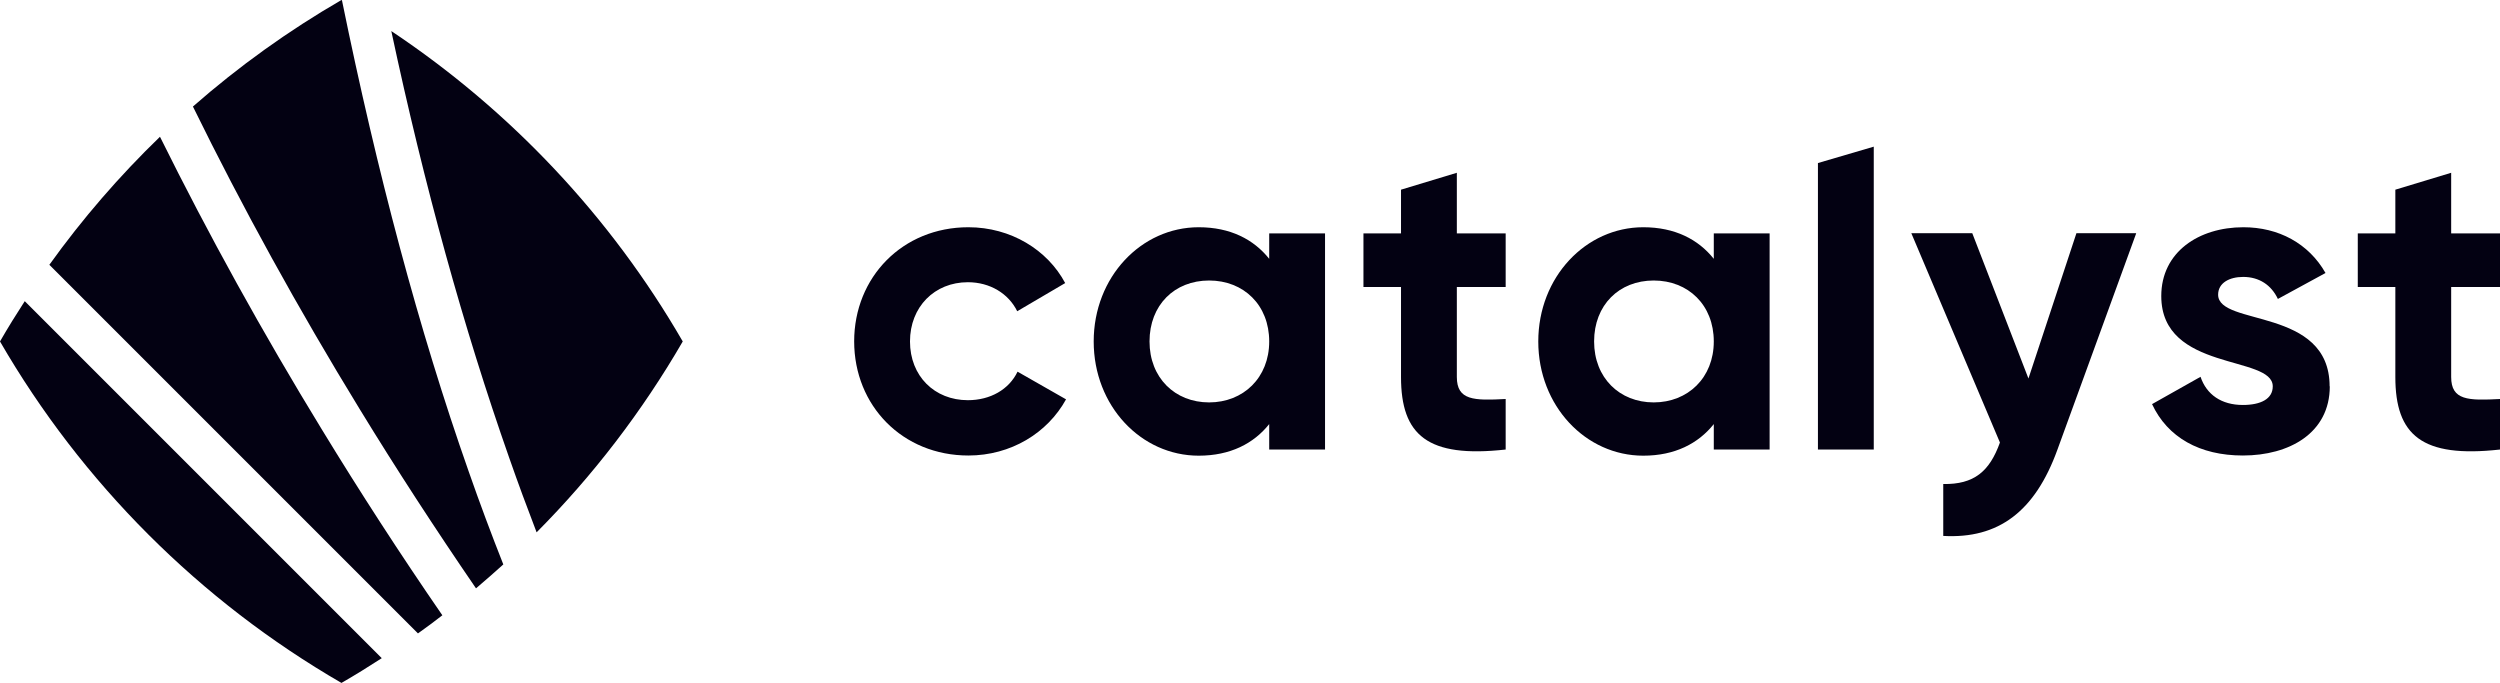 <?xml version="1.0" encoding="UTF-8"?>
<svg id="Layer_1" data-name="Layer 1" xmlns="http://www.w3.org/2000/svg" viewBox="0 0 146.43 40">
  <defs>
    <style>
      .cls-1, .cls-2 {
        fill: #030112;
      }

      .cls-2 {
        fill-rule: evenodd;
      }
    </style>
  </defs>
  <g>
    <path class="cls-1" d="m50.03,20c0-3.77,2.84-6.69,6.69-6.69,2.48,0,4.63,1.32,5.67,3.27l-2.81,1.65c-.51-1.04-1.6-1.7-2.89-1.7-1.95,0-3.39,1.44-3.39,3.47s1.44,3.44,3.39,3.44c1.32,0,2.41-.63,2.91-1.67l2.84,1.62c-1.09,1.98-3.24,3.29-5.72,3.29-3.85,0-6.69-2.91-6.69-6.69Z"/>
    <path class="cls-1" d="m77.61,13.67v12.66h-3.27v-1.49c-.91,1.14-2.28,1.85-4.13,1.85-3.37,0-6.15-2.91-6.15-6.69s2.79-6.69,6.15-6.69c1.85,0,3.22.71,4.13,1.85v-1.49h3.27Zm-3.27,6.33c0-2.13-1.49-3.57-3.52-3.57s-3.49,1.44-3.49,3.57,1.49,3.57,3.49,3.57,3.52-1.44,3.52-3.57Z"/>
    <path class="cls-1" d="m85.33,16.81v5.27c0,1.37.99,1.39,2.86,1.29v2.96c-4.58.51-6.13-.84-6.13-4.25v-5.27h-2.2v-3.14h2.2v-2.56l3.27-.99v3.55h2.86v3.14h-2.86Z"/>
    <path class="cls-1" d="m103.65,13.67v12.66h-3.27v-1.49c-.91,1.14-2.28,1.85-4.13,1.85-3.37,0-6.15-2.91-6.15-6.69s2.79-6.69,6.15-6.69c1.85,0,3.22.71,4.13,1.85v-1.49h3.27Zm-3.27,6.33c0-2.13-1.49-3.57-3.52-3.57s-3.49,1.44-3.49,3.57,1.49,3.57,3.49,3.57,3.52-1.44,3.52-3.57Z"/>
    <path class="cls-1" d="m106.48,9.55l3.27-.96v17.74h-3.27V9.55Z"/>
    <path class="cls-1" d="m125.12,13.67l-4.61,12.66c-1.32,3.65-3.47,5.24-6.69,5.06v-3.04c1.8.03,2.71-.73,3.32-2.43l-5.19-12.26h3.57l3.29,8.51,2.81-8.51h3.49Z"/>
    <path class="cls-1" d="m136.46,22.63c0,2.74-2.38,4.05-5.09,4.05-2.53,0-4.41-1.06-5.32-3.01l2.84-1.6c.35,1.04,1.22,1.65,2.48,1.65,1.04,0,1.75-.35,1.75-1.09,0-1.85-6.53-.84-6.53-5.29,0-2.58,2.2-4.03,4.81-4.03,2.05,0,3.82.94,4.81,2.68l-2.79,1.52c-.38-.81-1.09-1.29-2.03-1.29-.81,0-1.47.35-1.47,1.04,0,1.87,6.53.71,6.53,5.37Z"/>
    <path class="cls-1" d="m143.57,16.81v5.27c0,1.37.99,1.39,2.86,1.29v2.96c-4.58.51-6.13-.84-6.13-4.25v-5.27h-2.2v-3.14h2.2v-2.56l3.27-.99v3.55h2.86v3.14h-2.86Z"/>
  </g>
  <g>
    <path class="cls-2" d="m25.91,36.04c-2.48-3.6-4.83-7.23-7.05-10.87-3.48-5.69-6.65-11.43-9.49-17.16-2.38,2.3-4.55,4.81-6.48,7.5l21.59,21.59c.49-.35.97-.7,1.44-1.07Z"/>
    <path class="cls-2" d="m21.06,23.95c2.15,3.52,4.43,7.02,6.82,10.51.54-.46,1.07-.92,1.6-1.4-.7-1.77-1.38-3.59-2.03-5.45C24.53,19.31,22.08,10.07,20.03.02c-.01,0-.02-.01-.03-.02-3.11,1.8-6.02,3.89-8.7,6.24,2.9,5.91,6.16,11.83,9.76,17.71Z"/>
    <path class="cls-2" d="m29.82,26.8c.52,1.49,1.06,2.95,1.61,4.38,3.31-3.33,6.19-7.09,8.56-11.18-4.22-7.3-10.08-13.52-17.07-18.18,1.93,9.05,4.24,17.41,6.9,24.98Z"/>
    <path class="cls-2" d="m1.45,17.64c-.5.77-.99,1.56-1.45,2.36,4.8,8.29,11.71,15.2,20,20,.8-.46,1.59-.95,2.36-1.45L1.45,17.64Z"/>
  </g>
</svg>